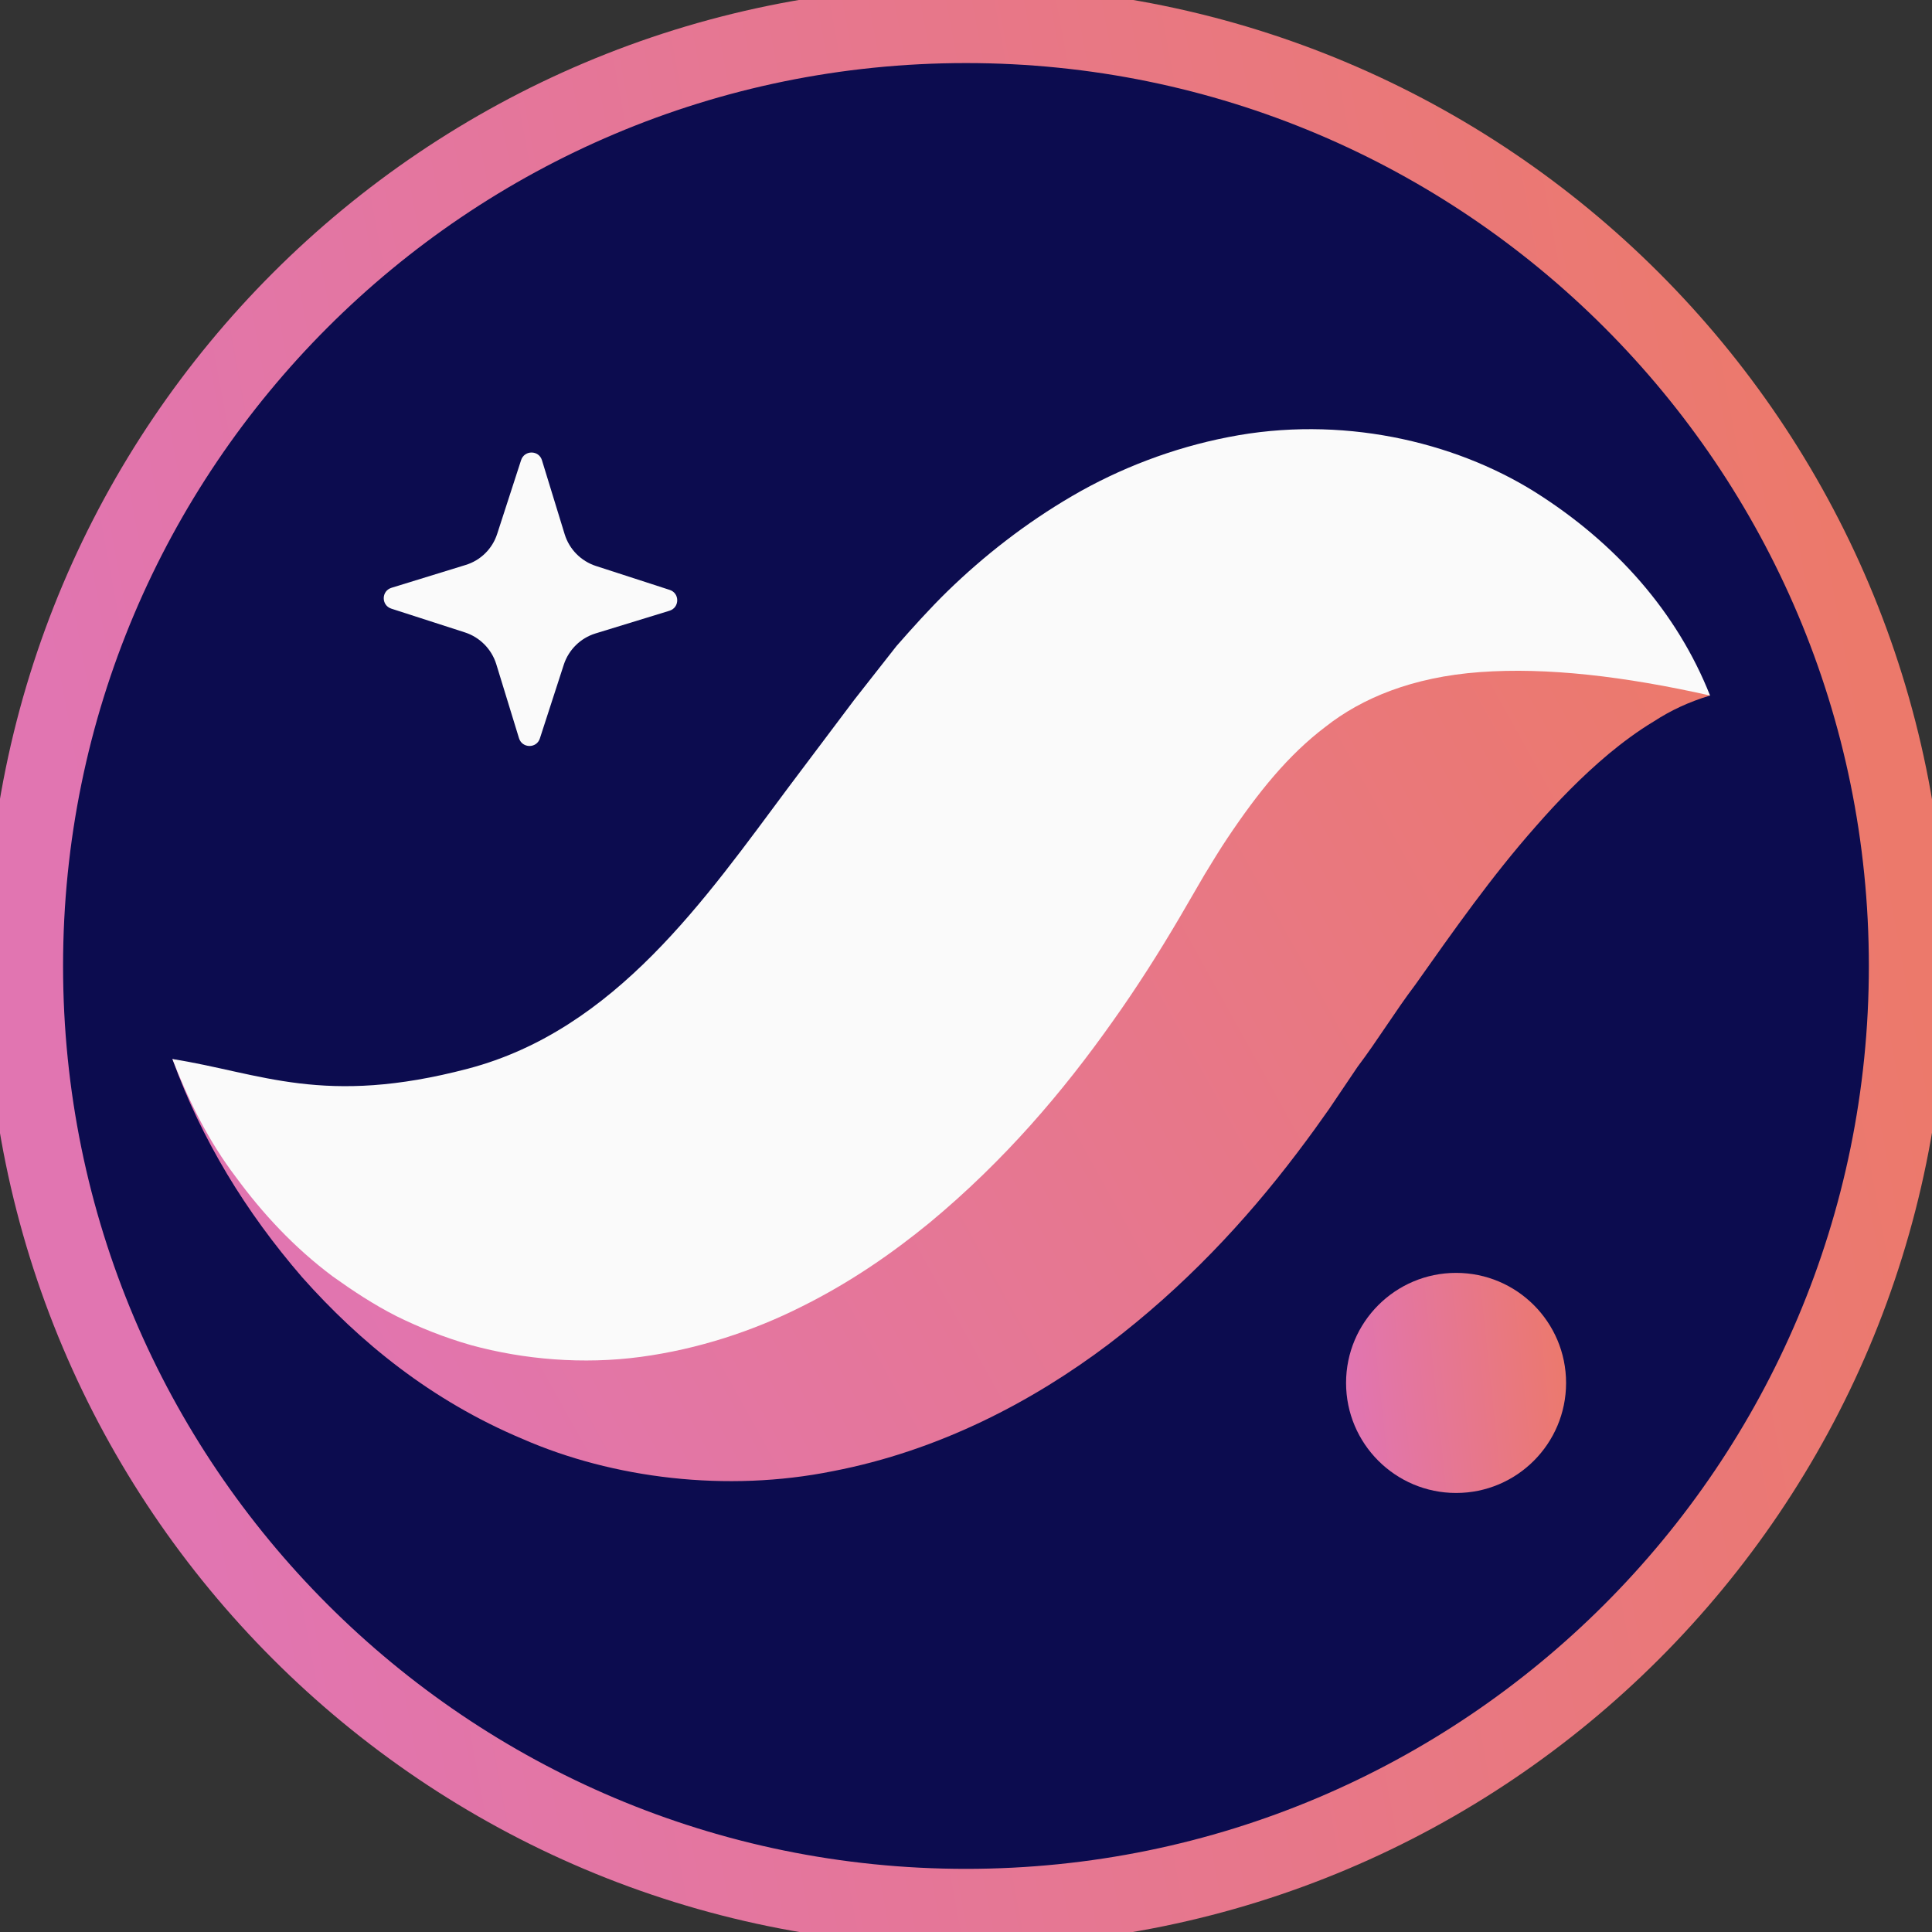 <svg width="25" height="25" viewBox="0 0 25 25" fill="none" xmlns="http://www.w3.org/2000/svg">
<rect x="0" y="0" width="25" height="25" fill="#333333" stroke="none"/>
<g id="SN-Symbol-Gradient - On dark bg 3" clip-path="url(#clip0_1804_1134)">
<path id="Vector" d="M0.316 12.5C0.316 19.229 5.771 24.683 12.5 24.683C19.229 24.683 24.683 19.228 24.683 12.5C24.683 5.771 19.229 0.316 12.5 0.316C5.771 0.316 0.316 5.771 0.316 12.5Z" fill="#0C0C4F" stroke="url(#paint0_linear_1804_1134)"/>
<path id="Vector_2" fill-rule="evenodd" clip-rule="evenodd" d="M6.986 9.555L7.295 8.602C7.358 8.408 7.511 8.257 7.705 8.197L8.663 7.903C8.796 7.862 8.797 7.675 8.665 7.633L7.712 7.324C7.518 7.261 7.367 7.108 7.307 6.914L7.013 5.956C6.973 5.823 6.786 5.822 6.743 5.954L6.434 6.907C6.372 7.101 6.219 7.252 6.024 7.311L5.066 7.606C4.933 7.647 4.932 7.833 5.064 7.876L6.018 8.184C6.211 8.247 6.362 8.401 6.422 8.595L6.716 9.553C6.757 9.685 6.944 9.687 6.986 9.555Z" fill="#FAFAFA"/>
<path id="Vector_3" fill-rule="evenodd" clip-rule="evenodd" d="M22.128 9C21.733 8.558 21.117 8.31 20.518 8.208C19.914 8.11 19.28 8.119 18.684 8.225C17.478 8.429 16.382 8.929 15.426 9.545C14.929 9.847 14.506 10.197 14.067 10.554C13.856 10.734 13.663 10.926 13.463 11.115L12.914 11.661C12.319 12.283 11.731 12.851 11.163 13.321C10.593 13.789 10.059 14.144 9.534 14.392C9.009 14.642 8.446 14.789 7.714 14.812C6.988 14.838 6.129 14.707 5.21 14.49C4.286 14.275 3.316 13.968 2.231 13.704C2.61 14.753 3.179 15.681 3.911 16.529C4.651 17.362 5.575 18.121 6.762 18.62C7.931 19.131 9.402 19.314 10.776 19.037C12.154 18.772 13.364 18.134 14.341 17.397C15.322 16.652 16.115 15.803 16.783 14.921C16.968 14.677 17.065 14.54 17.199 14.35L17.568 13.803C17.824 13.465 18.058 13.08 18.312 12.745C18.809 12.043 19.3 11.342 19.871 10.696C20.158 10.368 20.46 10.055 20.818 9.754C20.996 9.607 21.188 9.463 21.402 9.334C21.618 9.194 21.847 9.085 22.128 9Z" fill="url(#paint1_linear_1804_1134)"/>
<path id="Vector_4" fill-rule="evenodd" clip-rule="evenodd" d="M22.128 9C21.704 7.93 20.915 7.028 19.857 6.363C18.804 5.706 17.343 5.37 15.895 5.656C15.179 5.795 14.486 6.061 13.878 6.416C13.272 6.769 12.73 7.194 12.26 7.651C12.026 7.88 11.813 8.118 11.601 8.359L11.053 9.057L10.207 10.182C9.128 11.629 7.965 13.325 6.058 13.828C4.186 14.321 3.374 13.884 2.231 13.704C2.44 14.243 2.699 14.767 3.05 15.228C3.394 15.698 3.801 16.14 4.307 16.518C4.562 16.7 4.832 16.88 5.132 17.032C5.43 17.179 5.752 17.308 6.095 17.406C6.778 17.593 7.547 17.658 8.291 17.558C9.036 17.458 9.748 17.222 10.37 16.909C10.997 16.598 11.543 16.22 12.03 15.821C13 15.016 13.754 14.127 14.39 13.228C14.711 12.778 15.001 12.32 15.27 11.862L15.587 11.317C15.684 11.158 15.781 10.997 15.881 10.848C16.282 10.248 16.674 9.766 17.151 9.405C17.62 9.035 18.275 8.761 19.149 8.697C20.019 8.633 21.024 8.752 22.128 9Z" fill="#FAFAFA"/>
<path id="Vector_5" fill-rule="evenodd" clip-rule="evenodd" d="M17.418 17.895C17.418 18.681 18.056 19.319 18.842 19.319C19.628 19.319 20.265 18.681 20.265 17.895C20.265 17.109 19.628 16.471 18.842 16.471C18.056 16.471 17.418 17.109 17.418 17.895Z" fill="url(#paint2_linear_1804_1134)"/>
</g>
<defs>
<linearGradient id="paint0_linear_1804_1134" x1="23.655" y1="6.408" x2="0.966" y2="10.618" gradientUnits="userSpaceOnUse">
<stop stop-color="#EC796B"/>
<stop offset="1" stop-color="#E175B1"/>
</linearGradient>
<linearGradient id="paint1_linear_1804_1134" x1="22.022" y1="8.624" x2="4.51" y2="18.355" gradientUnits="userSpaceOnUse">
<stop stop-color="#EC796B"/>
<stop offset="1" stop-color="#E175B1"/>
</linearGradient>
<linearGradient id="paint2_linear_1804_1134" x1="20.264" y1="16.896" x2="17.416" y2="17.197" gradientUnits="userSpaceOnUse">
<stop stop-color="#EC796B"/>
<stop offset="1" stop-color="#E175B1"/>
</linearGradient>
<clipPath id="clip0_1804_1134">
<rect width="25" height="25" fill="white"/>
</clipPath>
</defs>
</svg>
